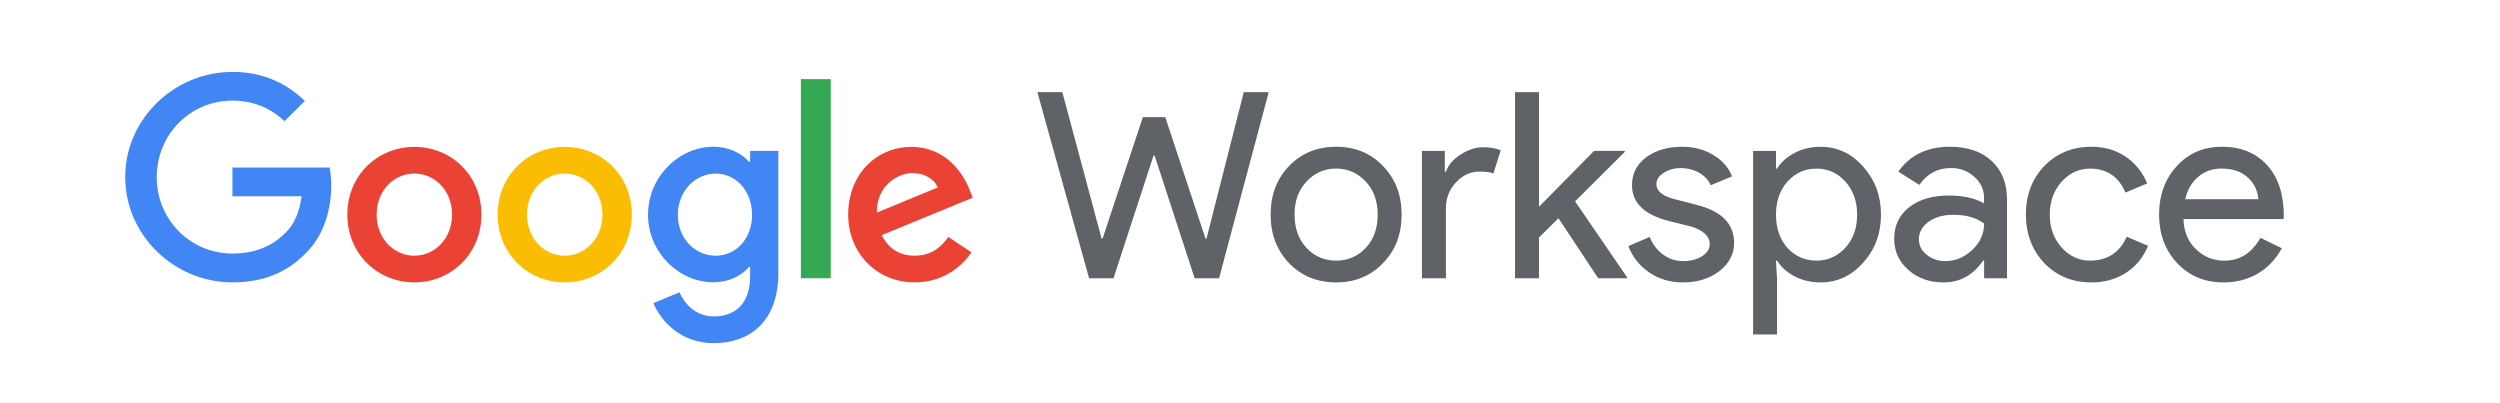 <?xml version="1.0" encoding="utf-8"?>
<!-- Generator: Adobe Illustrator 25.2.1, SVG Export Plug-In . SVG Version: 6.00 Build 0)  -->
<svg version="1.1" id="Layer_1" xmlns="http://www.w3.org/2000/svg" xmlns:xlink="http://www.w3.org/1999/xlink" x="0px" y="0px"
	 viewBox="0 0 460.66 74.29" style="enable-background:new 0 0 460.66 74.29;" xml:space="preserve">
<style type="text/css">
	.st0{fill:#E30046;}
	.st1{fill:#3A3232;}
	.st2{fill:#E2E3DD;}
	.st3{fill:#FFFFFF;}
	.st4{fill:#009BA5;}
	.st5{fill:#EB0045;}
	.st6{fill:#8F9090;}
	.st7{fill:#606060;}
	.st8{fill:#535352;}
	.st9{fill:#0099A8;}
	.st10{fill:#54565A;}
	.st11{fill:#ED3350;}
	.st12{fill:#00A8B6;}
	.st13{fill:#333740;}
	.st14{fill:#98989A;}
	.st15{fill:#868A8E;}
	.st16{fill:#5F6368;}
	.st17{fill:#4285F4;}
	.st18{fill:#EA4335;}
	.st19{fill:#FBBC04;}
	.st20{fill:#34A853;}
</style>
<g>
	<g>
		<path class="st16" d="M229.18,16.98h4.6l-9.15,34.29h-4.5l-7.38-22.61h-0.19l-7.38,22.61h-4.5l-9.53-34.29h4.6l7.23,26.97h0.19
			l7.42-22.37h4.12l7.42,22.37h0.19L229.18,16.98z"/>
		<path class="st16" d="M234.13,39.54c0-3.61,1.13-6.59,3.4-8.96c2.3-2.36,5.19-3.54,8.67-3.54c3.48,0,6.36,1.18,8.62,3.54
			c2.3,2.36,3.45,5.35,3.45,8.96c0,3.64-1.15,6.63-3.45,8.96c-2.27,2.36-5.14,3.54-8.62,3.54c-3.48,0-6.37-1.18-8.67-3.54
			C235.27,46.13,234.13,43.15,234.13,39.54z M238.54,39.54c0,2.52,0.73,4.57,2.2,6.13c1.47,1.57,3.29,2.35,5.46,2.35
			s3.99-0.78,5.46-2.35c1.47-1.56,2.2-3.61,2.2-6.13c0-2.49-0.74-4.52-2.2-6.08c-1.5-1.6-3.32-2.4-5.46-2.4s-3.96,0.8-5.46,2.4
			C239.27,35.02,238.54,37.05,238.54,39.54z"/>
		<path class="st16" d="M266.42,51.28h-4.41V27.81h4.22v3.83h0.19c0.45-1.25,1.36-2.31,2.75-3.19c1.39-0.88,2.75-1.32,4.1-1.32
			c1.28,0,2.36,0.19,3.26,0.57l-1.34,4.26c-0.54-0.22-1.41-0.34-2.59-0.34c-1.66,0-3.11,0.67-4.33,2.01
			c-1.23,1.34-1.84,2.91-1.84,4.69V51.28z"/>
		<path class="st16" d="M299.82,51.28h-5.32l-7.33-11.06l-3.59,3.54v7.52h-4.41V16.98h4.41V38.1l10.15-10.3h5.65V28l-9.15,9.1
			l9.58,13.99V51.28z"/>
		<path class="st16" d="M319.53,44.76c0,2.04-0.89,3.77-2.68,5.17c-1.79,1.4-4.04,2.11-6.75,2.11c-2.36,0-4.44-0.62-6.22-1.84
			c-1.79-1.23-3.07-2.85-3.83-4.86l3.93-1.68c0.57,1.41,1.41,2.5,2.51,3.28c1.1,0.78,2.31,1.17,3.62,1.17c1.41,0,2.58-0.3,3.52-0.91
			c0.94-0.61,1.41-1.32,1.41-2.16c0-1.5-1.15-2.6-3.45-3.3l-4.02-1c-4.57-1.15-6.85-3.35-6.85-6.61c0-2.14,0.87-3.86,2.61-5.15
			c1.74-1.29,3.97-1.94,6.68-1.94c2.08,0,3.95,0.49,5.63,1.48c1.68,0.99,2.85,2.31,3.52,3.98l-3.93,1.63
			c-0.45-0.99-1.17-1.76-2.18-2.32c-1.01-0.56-2.13-0.84-3.38-0.84c-1.15,0-2.18,0.29-3.09,0.86c-0.91,0.58-1.36,1.28-1.36,2.11
			c0,1.34,1.26,2.3,3.78,2.87l3.54,0.91C317.2,38.87,319.53,41.22,319.53,44.76z"/>
		<path class="st16" d="M335.44,52.04c-1.72,0-3.3-0.37-4.72-1.1c-1.42-0.73-2.52-1.71-3.28-2.92h-0.19l0.19,3.26v10.35h-4.41V27.81
			h4.22v3.26h0.19c0.77-1.21,1.86-2.19,3.28-2.92c1.42-0.73,2.99-1.1,4.72-1.1c3.1,0,5.72,1.21,7.86,3.64
			c2.2,2.46,3.3,5.41,3.3,8.86c0,3.48-1.1,6.43-3.3,8.86C341.16,50.83,338.54,52.04,335.44,52.04z M334.72,48.02
			c2.11,0,3.88-0.8,5.32-2.39c1.44-1.56,2.16-3.59,2.16-6.08c0-2.46-0.72-4.49-2.16-6.08c-1.44-1.6-3.21-2.4-5.32-2.4
			c-2.14,0-3.93,0.8-5.36,2.4c-1.41,1.6-2.11,3.62-2.11,6.08c0,2.49,0.7,4.53,2.11,6.13C330.79,47.24,332.58,48.02,334.72,48.02z"/>
		<path class="st16" d="M359.28,27.04c3.26,0,5.83,0.87,7.71,2.61c1.88,1.74,2.83,4.13,2.83,7.16v14.47h-4.22v-3.26h-0.19
			c-1.82,2.68-4.25,4.02-7.28,4.02c-2.59,0-4.75-0.77-6.49-2.3c-1.74-1.53-2.61-3.45-2.61-5.75c0-2.43,0.92-4.36,2.75-5.8
			c1.84-1.44,4.29-2.16,7.35-2.16c2.62,0,4.77,0.48,6.46,1.44v-1.01c0-1.53-0.61-2.83-1.82-3.9s-2.63-1.6-4.26-1.6
			c-2.46,0-4.41,1.04-5.84,3.11l-3.88-2.44C351.94,28.57,355.1,27.04,359.28,27.04z M353.58,44.09c0,1.15,0.49,2.11,1.46,2.87
			c0.97,0.77,2.11,1.15,3.42,1.15c1.85,0,3.5-0.69,4.96-2.06c1.45-1.37,2.18-2.99,2.18-4.84c-1.37-1.09-3.29-1.63-5.75-1.63
			c-1.79,0-3.28,0.43-4.48,1.29C354.18,41.74,353.58,42.81,353.58,44.09z"/>
		<path class="st16" d="M385.37,52.04c-3.48,0-6.37-1.18-8.67-3.54c-2.27-2.43-3.4-5.41-3.4-8.96c0-3.61,1.13-6.59,3.4-8.96
			c2.3-2.36,5.19-3.54,8.67-3.54c2.39,0,4.49,0.6,6.27,1.8s3.13,2.85,4.02,4.96l-4.02,1.68c-1.24-2.94-3.43-4.41-6.56-4.41
			c-2.01,0-3.75,0.81-5.22,2.44c-1.44,1.63-2.16,3.64-2.16,6.04c0,2.39,0.72,4.41,2.16,6.03c1.47,1.63,3.21,2.44,5.22,2.44
			c3.23,0,5.49-1.47,6.8-4.4l3.93,1.68c-0.86,2.11-2.21,3.76-4.05,4.96C389.92,51.44,387.79,52.04,385.37,52.04z"/>
		<path class="st16" d="M409.71,52.04c-3.45,0-6.29-1.18-8.52-3.54s-3.35-5.35-3.35-8.96c0-3.58,1.09-6.55,3.26-8.93
			c2.17-2.38,4.95-3.57,8.33-3.57c3.48,0,6.25,1.12,8.31,3.38c2.06,2.25,3.09,5.41,3.09,9.46l-0.05,0.48h-18.44
			c0.06,2.3,0.83,4.15,2.3,5.56c1.47,1.41,3.22,2.11,5.27,2.11c2.81,0,5.01-1.4,6.61-4.21l3.93,1.92c-1.05,1.98-2.52,3.53-4.38,4.65
			C414.19,51.48,412.07,52.04,409.71,52.04z M402.67,36.71h13.46c-0.13-1.63-0.79-2.98-1.99-4.05c-1.2-1.07-2.8-1.6-4.81-1.6
			c-1.66,0-3.09,0.51-4.29,1.53C403.84,33.62,403.05,34.99,402.67,36.71z"/>
	</g>
	<g id="_x37_5x24px_1_">
		<path class="st17" d="M42.83,52.03c-10.73,0-19.76-8.7-19.76-19.39c0-10.69,9.02-19.39,19.76-19.39c5.94,0,10.16,2.32,13.35,5.34
			l-3.75,3.73c-2.28-2.13-5.37-3.78-9.59-3.78c-7.84,0-13.96,6.29-13.96,14.09c0,7.8,6.13,14.09,13.96,14.09
			c5.08,0,7.98-2.03,9.83-3.88c1.52-1.51,2.52-3.69,2.9-6.67H42.83v-5.3h17.91c0.19,0.95,0.29,2.08,0.29,3.31
			c0,3.97-1.09,8.89-4.61,12.39C52.99,50.14,48.62,52.03,42.83,52.03z"/>
		<path class="st18" d="M88.71,39.55c0,7.19-5.55,12.48-12.36,12.48S64,46.74,64,39.55c0-7.23,5.55-12.48,12.36-12.48
			S88.71,32.31,88.71,39.55z M83.3,39.55c0-4.49-3.22-7.57-6.95-7.57s-6.95,3.07-6.95,7.57c0,4.44,3.22,7.57,6.95,7.57
			S83.3,43.99,83.3,39.55z"/>
		<path class="st19" d="M116.42,39.55c0,7.19-5.55,12.48-12.36,12.48c-6.81,0-12.36-5.3-12.36-12.48c0-7.23,5.55-12.48,12.36-12.48
			C110.87,27.07,116.42,32.31,116.42,39.55z M111.01,39.55c0-4.49-3.22-7.57-6.95-7.57c-3.73,0-6.95,3.07-6.95,7.57
			c0,4.44,3.22,7.57,6.95,7.57C107.79,47.11,111.01,43.99,111.01,39.55z"/>
		<path class="st17" d="M143.43,27.82v22.41c0,9.22-5.46,13-11.92,13c-6.08,0-9.74-4.07-11.11-7.38l4.8-1.99
			c0.86,2.03,2.95,4.44,6.32,4.44c4.13,0,6.7-2.55,6.7-7.33v-1.8h-0.19c-1.23,1.51-3.61,2.84-6.6,2.84
			c-6.27,0-12.02-5.44-12.02-12.44c0-7.04,5.75-12.53,12.02-12.53c2.99,0,5.37,1.32,6.6,2.79h0.19v-2.03H143.43z M138.58,39.6
			c0-4.4-2.95-7.61-6.7-7.61c-3.8,0-6.98,3.22-6.98,7.61c0,4.35,3.18,7.52,6.98,7.52C135.64,47.11,138.58,43.95,138.58,39.6z"/>
		<path class="st20" d="M153.08,14.58v36.69h-5.51V14.58H153.08z"/>
		<path class="st18" d="M174.74,43.66l4.27,2.84c-1.38,2.03-4.7,5.53-10.45,5.53c-7.12,0-12.27-5.48-12.27-12.48
			c0-7.42,5.19-12.48,11.65-12.48c6.51,0,9.69,5.15,10.73,7.94l0.57,1.42l-16.77,6.9c1.28,2.51,3.28,3.78,6.08,3.78
			C171.37,47.11,173.32,45.74,174.74,43.66z M161.58,39.17l11.21-4.63c-0.62-1.56-2.47-2.65-4.66-2.65
			C165.34,31.89,161.44,34.35,161.58,39.17z"/>
	</g>
</g>
</svg>
